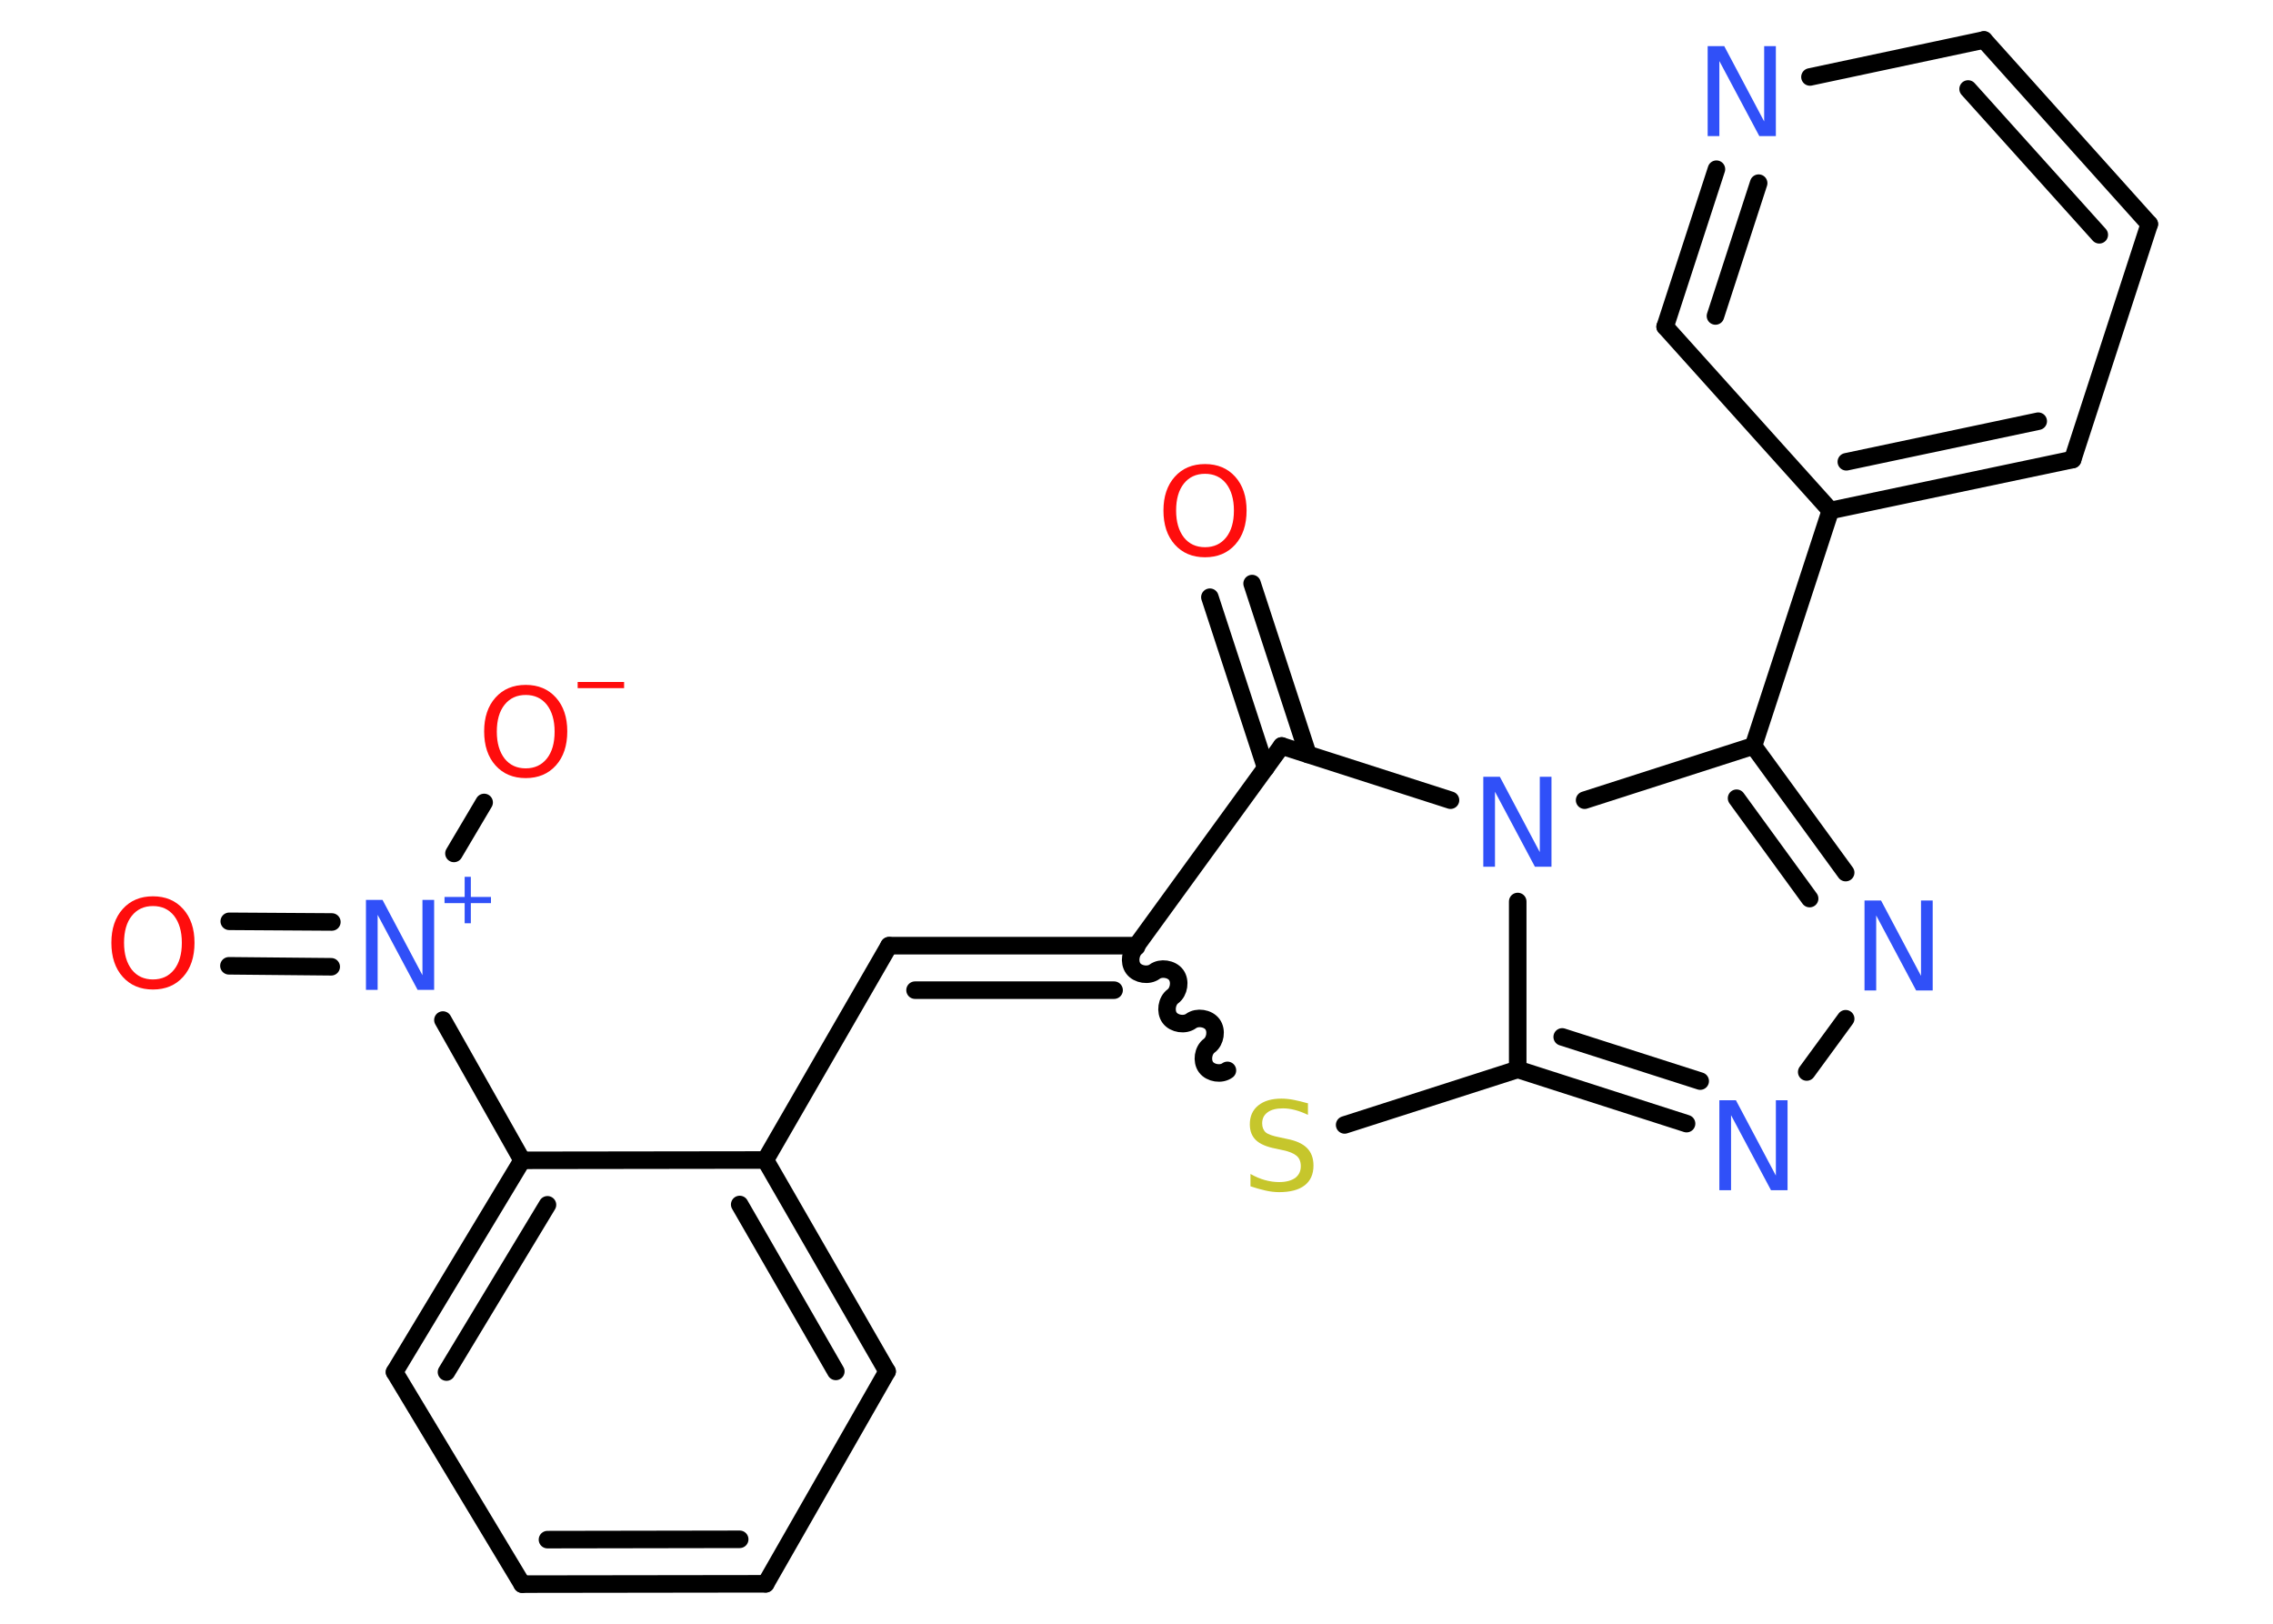<?xml version='1.0' encoding='UTF-8'?>
<!DOCTYPE svg PUBLIC "-//W3C//DTD SVG 1.1//EN" "http://www.w3.org/Graphics/SVG/1.1/DTD/svg11.dtd">
<svg version='1.2' xmlns='http://www.w3.org/2000/svg' xmlns:xlink='http://www.w3.org/1999/xlink' width='70.0mm' height='50.0mm' viewBox='0 0 70.0 50.0'>
  <desc>Generated by the Chemistry Development Kit (http://github.com/cdk)</desc>
  <g stroke-linecap='round' stroke-linejoin='round' stroke='#000000' stroke-width='.54' fill='#3050F8'>
    <rect x='.0' y='.0' width='70.0' height='50.0' fill='#FFFFFF' stroke='none'/>
    <g id='mol1' class='mol'>
      <g id='mol1bnd1' class='bond'>
        <line x1='38.56' y1='17.97' x2='40.28' y2='23.23'/>
        <line x1='37.26' y1='18.39' x2='38.98' y2='23.65'/>
      </g>
      <line id='mol1bnd2' class='bond' x1='39.47' y1='22.97' x2='35.0' y2='29.12'/>
      <g id='mol1bnd3' class='bond'>
        <line x1='27.38' y1='29.12' x2='35.0' y2='29.12'/>
        <line x1='28.18' y1='30.49' x2='34.31' y2='30.49'/>
      </g>
      <line id='mol1bnd4' class='bond' x1='27.38' y1='29.12' x2='23.57' y2='35.72'/>
      <g id='mol1bnd5' class='bond'>
        <line x1='27.32' y1='42.23' x2='23.57' y2='35.72'/>
        <line x1='25.74' y1='42.23' x2='22.78' y2='37.09'/>
      </g>
      <line id='mol1bnd6' class='bond' x1='27.32' y1='42.23' x2='23.58' y2='48.77'/>
      <g id='mol1bnd7' class='bond'>
        <line x1='16.08' y1='48.78' x2='23.58' y2='48.77'/>
        <line x1='16.86' y1='47.41' x2='22.78' y2='47.4'/>
      </g>
      <line id='mol1bnd8' class='bond' x1='16.08' y1='48.78' x2='12.15' y2='42.25'/>
      <g id='mol1bnd9' class='bond'>
        <line x1='16.08' y1='35.73' x2='12.15' y2='42.25'/>
        <line x1='16.86' y1='37.1' x2='13.75' y2='42.25'/>
      </g>
      <line id='mol1bnd10' class='bond' x1='23.57' y1='35.72' x2='16.08' y2='35.73'/>
      <line id='mol1bnd11' class='bond' x1='16.08' y1='35.73' x2='13.64' y2='31.41'/>
      <g id='mol1bnd12' class='bond'>
        <line x1='10.2' y1='29.77' x2='7.05' y2='29.74'/>
        <line x1='10.22' y1='28.39' x2='7.06' y2='28.37'/>
      </g>
      <line id='mol1bnd13' class='bond' x1='13.98' y1='26.28' x2='14.91' y2='24.71'/>
      <path id='mol1bnd14' class='bond' d='M37.8 32.96c-.19 .14 -.52 .09 -.66 -.1c-.14 -.19 -.09 -.52 .1 -.66c.19 -.14 .24 -.47 .1 -.66c-.14 -.19 -.47 -.24 -.66 -.1c-.19 .14 -.52 .09 -.66 -.1c-.14 -.19 -.09 -.52 .1 -.66c.19 -.14 .24 -.47 .1 -.66c-.14 -.19 -.47 -.24 -.66 -.1c-.19 .14 -.52 .09 -.66 -.1c-.14 -.19 -.09 -.52 .1 -.66' fill='none' stroke='#000000' stroke-width='.54'/>
      <line id='mol1bnd15' class='bond' x1='41.41' y1='34.64' x2='46.74' y2='32.93'/>
      <g id='mol1bnd16' class='bond'>
        <line x1='46.74' y1='32.93' x2='51.94' y2='34.6'/>
        <line x1='48.11' y1='31.93' x2='52.36' y2='33.29'/>
      </g>
      <line id='mol1bnd17' class='bond' x1='55.64' y1='33.01' x2='56.84' y2='31.37'/>
      <g id='mol1bnd18' class='bond'>
        <line x1='56.84' y1='26.87' x2='54.0' y2='22.97'/>
        <line x1='55.73' y1='27.67' x2='53.48' y2='24.58'/>
      </g>
      <line id='mol1bnd19' class='bond' x1='54.0' y1='22.97' x2='56.37' y2='15.72'/>
      <g id='mol1bnd20' class='bond'>
        <line x1='56.37' y1='15.72' x2='63.83' y2='14.15'/>
        <line x1='56.86' y1='14.22' x2='62.77' y2='12.97'/>
      </g>
      <line id='mol1bnd21' class='bond' x1='63.83' y1='14.15' x2='66.19' y2='6.9'/>
      <g id='mol1bnd22' class='bond'>
        <line x1='66.19' y1='6.9' x2='61.1' y2='1.23'/>
        <line x1='64.65' y1='7.23' x2='60.61' y2='2.74'/>
      </g>
      <line id='mol1bnd23' class='bond' x1='61.1' y1='1.23' x2='55.74' y2='2.37'/>
      <g id='mol1bnd24' class='bond'>
        <line x1='52.86' y1='5.21' x2='51.28' y2='10.06'/>
        <line x1='54.16' y1='5.64' x2='52.83' y2='9.73'/>
      </g>
      <line id='mol1bnd25' class='bond' x1='56.37' y1='15.72' x2='51.28' y2='10.06'/>
      <line id='mol1bnd26' class='bond' x1='54.0' y1='22.97' x2='48.8' y2='24.64'/>
      <line id='mol1bnd27' class='bond' x1='39.47' y1='22.97' x2='44.67' y2='24.64'/>
      <line id='mol1bnd28' class='bond' x1='46.74' y1='32.93' x2='46.74' y2='27.76'/>
      <path id='mol1atm1' class='atom' d='M37.11 14.59q-.41 .0 -.65 .3q-.24 .3 -.24 .83q.0 .52 .24 .83q.24 .3 .65 .3q.41 .0 .65 -.3q.24 -.3 .24 -.83q.0 -.52 -.24 -.83q-.24 -.3 -.65 -.3zM37.11 14.29q.58 .0 .93 .39q.35 .39 .35 1.04q.0 .66 -.35 1.05q-.35 .39 -.93 .39q-.58 .0 -.93 -.39q-.35 -.39 -.35 -1.05q.0 -.65 .35 -1.04q.35 -.39 .93 -.39z' stroke='none' fill='#FF0D0D'/>
      <g id='mol1atm11' class='atom'>
        <path d='M11.28 27.71h.5l1.23 2.32v-2.32h.36v2.77h-.51l-1.23 -2.31v2.31h-.36v-2.77z' stroke='none'/>
        <path d='M14.5 27.0v.62h.62v.19h-.62v.62h-.19v-.62h-.62v-.19h.62v-.62h.19z' stroke='none'/>
      </g>
      <path id='mol1atm12' class='atom' d='M4.71 27.9q-.41 .0 -.65 .3q-.24 .3 -.24 .83q.0 .52 .24 .83q.24 .3 .65 .3q.41 .0 .65 -.3q.24 -.3 .24 -.83q.0 -.52 -.24 -.83q-.24 -.3 -.65 -.3zM4.71 27.6q.58 .0 .93 .39q.35 .39 .35 1.04q.0 .66 -.35 1.05q-.35 .39 -.93 .39q-.58 .0 -.93 -.39q-.35 -.39 -.35 -1.05q.0 -.65 .35 -1.04q.35 -.39 .93 -.39z' stroke='none' fill='#FF0D0D'/>
      <g id='mol1atm13' class='atom'>
        <path d='M16.19 21.4q-.41 .0 -.65 .3q-.24 .3 -.24 .83q.0 .52 .24 .83q.24 .3 .65 .3q.41 .0 .65 -.3q.24 -.3 .24 -.83q.0 -.52 -.24 -.83q-.24 -.3 -.65 -.3zM16.19 21.09q.58 .0 .93 .39q.35 .39 .35 1.04q.0 .66 -.35 1.05q-.35 .39 -.93 .39q-.58 .0 -.93 -.39q-.35 -.39 -.35 -1.05q.0 -.65 .35 -1.04q.35 -.39 .93 -.39z' stroke='none' fill='#FF0D0D'/>
        <path d='M17.79 21.0h1.43v.19h-1.43v-.19z' stroke='none' fill='#FF0D0D'/>
      </g>
      <path id='mol1atm14' class='atom' d='M40.28 33.97v.36q-.21 -.1 -.4 -.15q-.19 -.05 -.37 -.05q-.31 .0 -.47 .12q-.17 .12 -.17 .34q.0 .18 .11 .28q.11 .09 .42 .15l.23 .05q.42 .08 .62 .28q.2 .2 .2 .54q.0 .4 -.27 .61q-.27 .21 -.79 .21q-.2 .0 -.42 -.05q-.22 -.05 -.46 -.13v-.38q.23 .13 .45 .19q.22 .06 .43 .06q.32 .0 .5 -.13q.17 -.13 .17 -.36q.0 -.21 -.13 -.32q-.13 -.11 -.41 -.17l-.23 -.05q-.42 -.08 -.61 -.26q-.19 -.18 -.19 -.49q.0 -.37 .26 -.58q.26 -.21 .71 -.21q.19 .0 .39 .04q.2 .04 .41 .1z' stroke='none' fill='#C6C62C'/>
      <path id='mol1atm16' class='atom' d='M52.96 33.88h.5l1.23 2.32v-2.32h.36v2.77h-.51l-1.23 -2.31v2.31h-.36v-2.77z' stroke='none'/>
      <path id='mol1atm17' class='atom' d='M57.43 27.73h.5l1.23 2.32v-2.32h.36v2.77h-.51l-1.23 -2.31v2.31h-.36v-2.77z' stroke='none'/>
      <path id='mol1atm23' class='atom' d='M52.6 1.42h.5l1.23 2.32v-2.32h.36v2.77h-.51l-1.23 -2.31v2.31h-.36v-2.77z' stroke='none'/>
      <path id='mol1atm25' class='atom' d='M45.69 23.92h.5l1.23 2.32v-2.32h.36v2.77h-.51l-1.23 -2.31v2.31h-.36v-2.77z' stroke='none'/>
    </g>
  </g>
</svg>
